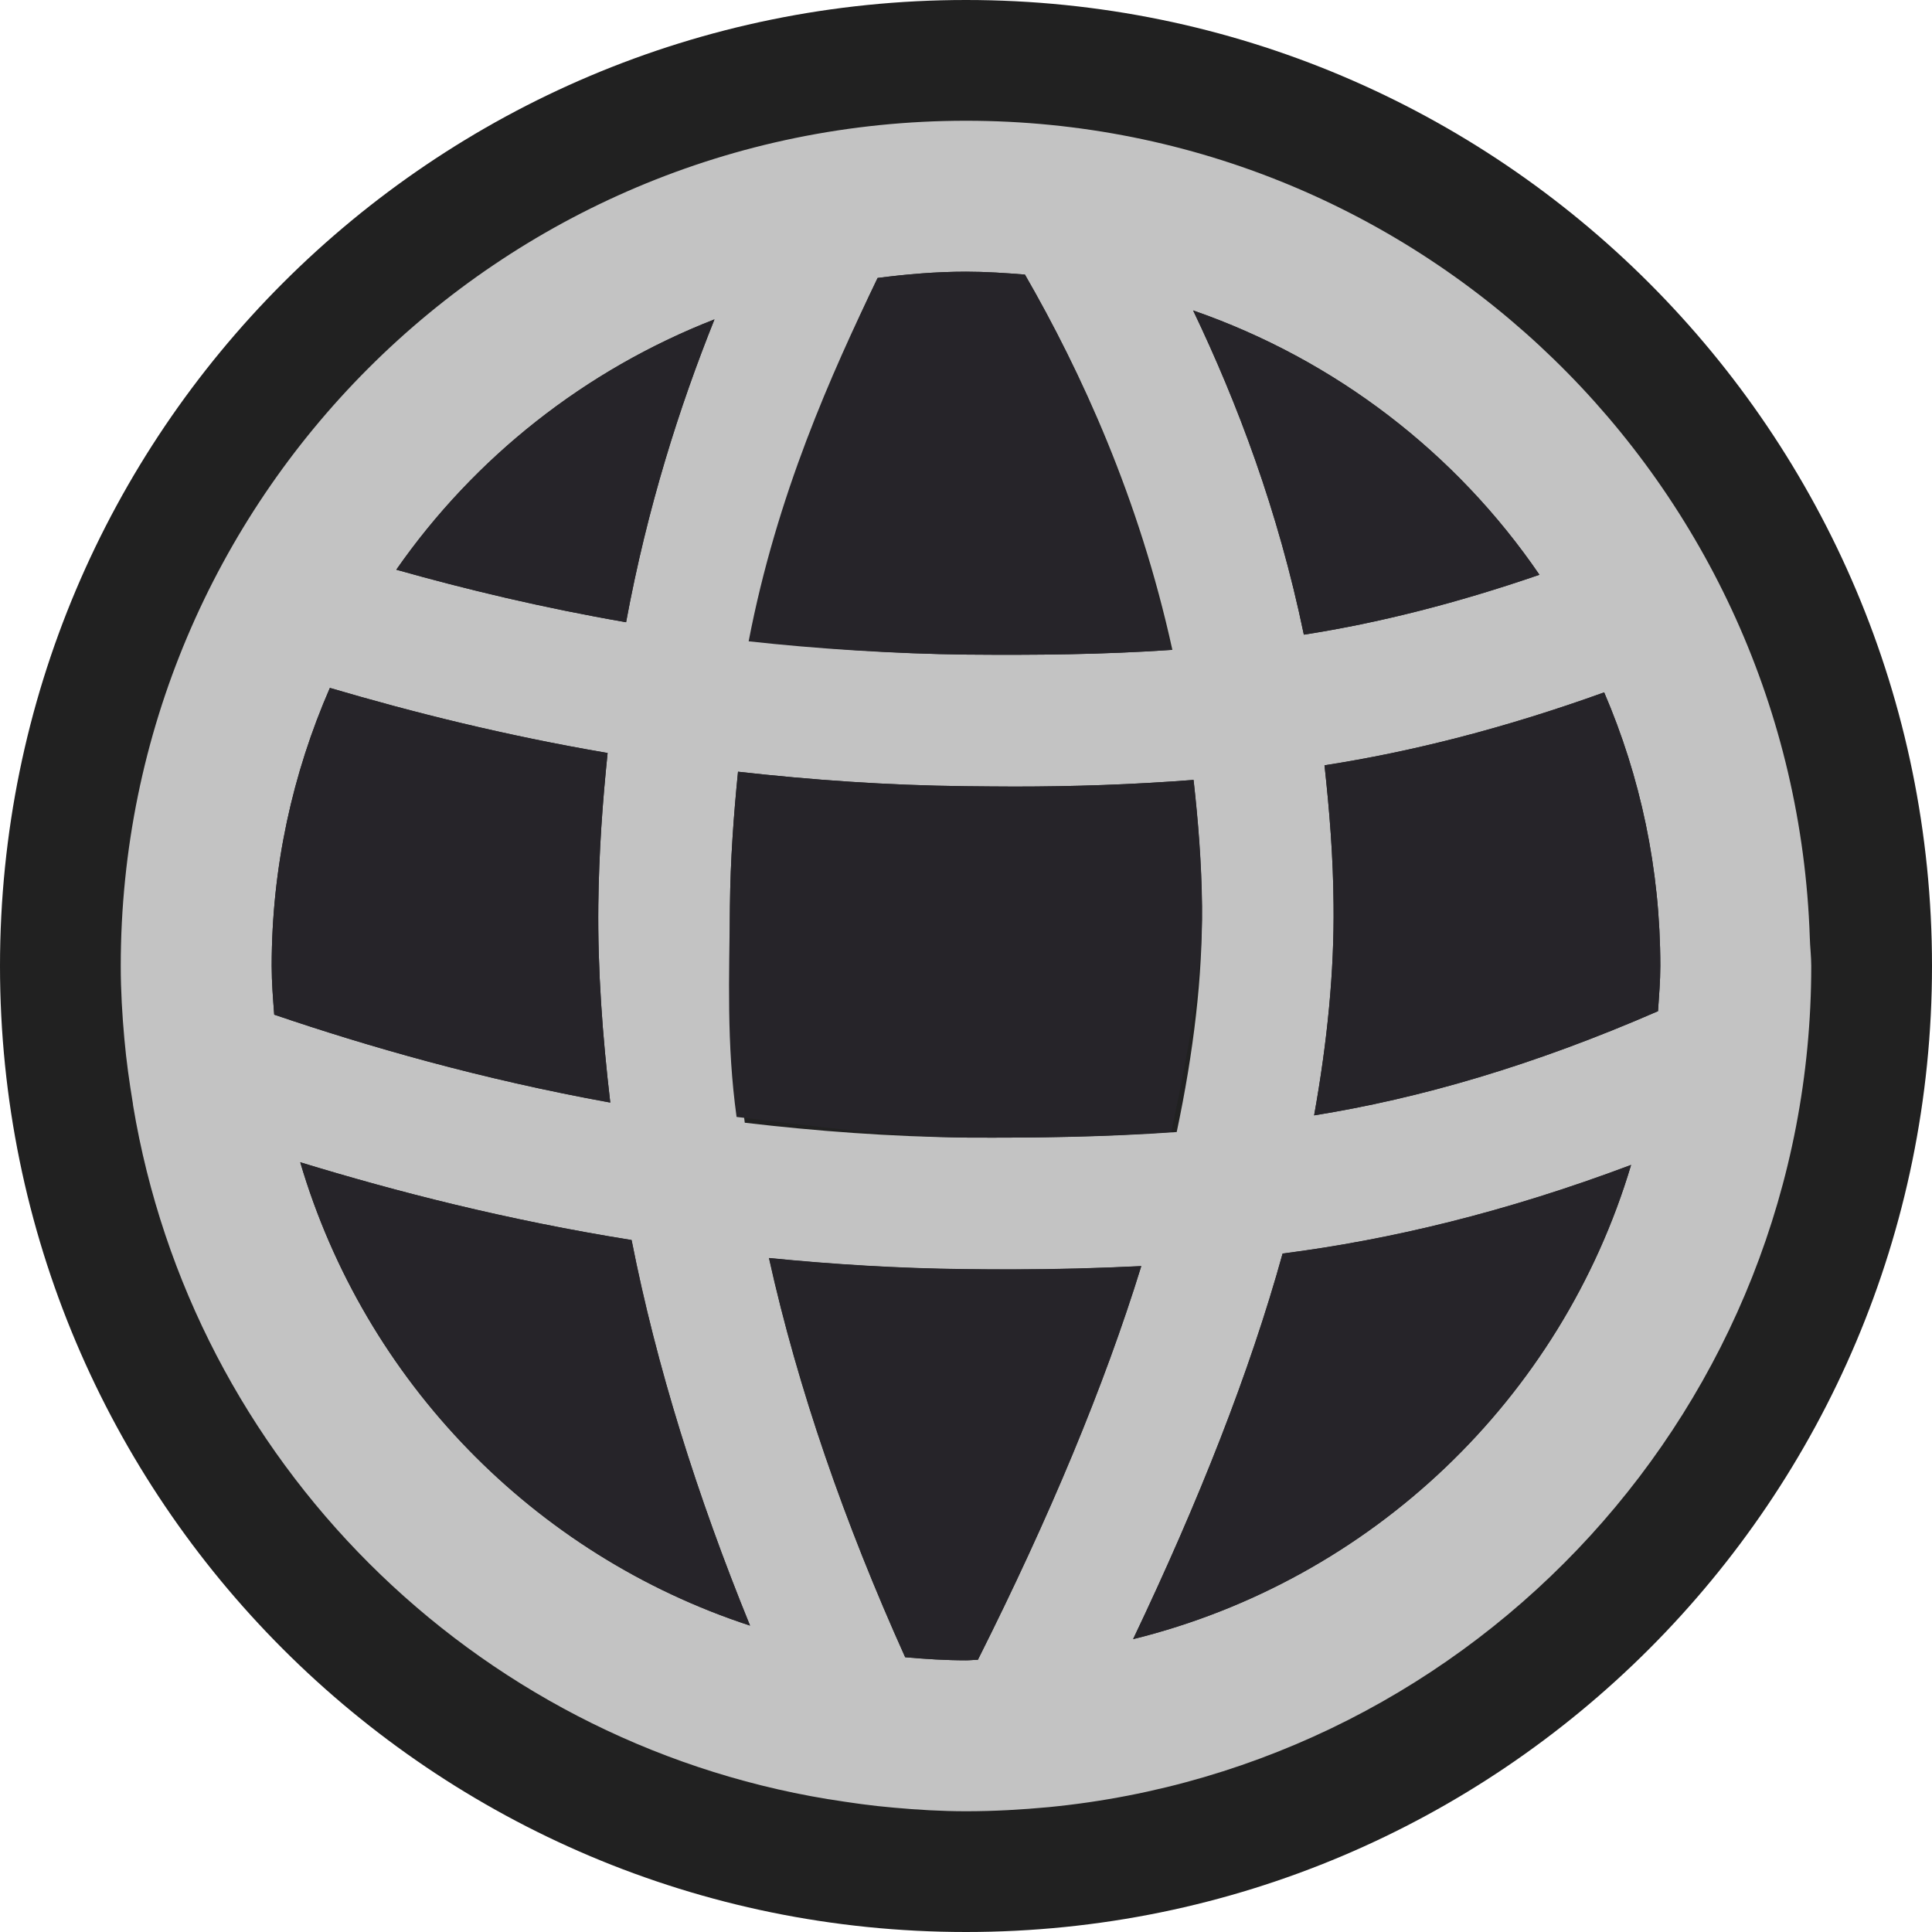 <svg xmlns="http://www.w3.org/2000/svg" xmlns:xlink="http://www.w3.org/1999/xlink" width="16" height="16" x="0" y="0" version="1.1" viewBox="0 0 16 16" xml:space="preserve" style="enable-background:new 0 0 16 16"><style type="text/css">.icon-canvas-transparent{opacity:0;fill:#212121}.icon-vs-out{fill:#212121}.icon-vs-bg{fill:#c3c3c3}.icon-vs-fg{fill:#262429}</style><g id="canvas"><path d="M16,16H0V0h16V16z" class="icon-canvas-transparent"/></g><g id="outline"><path d="M16,8c0,4.418-3.582,8-8,8c-4.418,0-8-3.582-8-8c0-4.418,3.582-8,8-8 C12.418,0,16,3.582,16,8z" class="icon-vs-out"/></g><g id="iconBg"><path d="M15,8c0-0.08-0.01-0.157-0.012-0.236l0,0C14.862,4.008,11.786,1,8,1C4.134,1,1,4.134,1,8 c0,0.204,0.012,0.405,0.03,0.604c0.016,0.18,0.041,0.357,0.07,0.532c0.001,0.006,0.001,0.012,0.002,0.018l0,0 c0.489,2.942,2.807,5.258,5.75,5.745l0,0c0.007,0.001,0.014,0.002,0.021,0.003c0.174,0.028,0.349,0.053,0.526,0.068 C7.598,14.988,7.797,15,8,15c0.231,0,0.46-0.013,0.685-0.034l0,0C12.229,14.621,15,11.635,15,8z M10.969,6.338 c0.727-0.113,1.494-0.308,2.316-0.604C13.584,6.43,13.75,7.195,13.75,8c0,0.126-0.011,0.25-0.019,0.374 c-1.038,0.452-1.972,0.722-2.848,0.863c0.11-0.612,0.167-1.194,0.161-1.743C11.041,7.094,11.01,6.712,10.969,6.338z M12.749,4.76 c-0.686,0.236-1.334,0.4-1.951,0.496c-0.214-1.031-0.551-1.919-0.917-2.685C11.057,2.979,12.06,3.751,12.749,4.76z M8,13.75 c-0.17,0-0.338-0.011-0.504-0.025c-0.503-1.116-0.888-2.225-1.128-3.306c0.523,0.052,1.066,0.086,1.626,0.092 c0.135,0.002,0.269,0.002,0.403,0.002c0.348,0,0.699-0.01,1.054-0.027c-0.306,0.991-0.759,2.077-1.353,3.26 C8.065,13.746,8.033,13.75,8,13.75z M8.006,9.421C7.37,9.414,6.758,9.367,6.168,9.298C6.084,8.688,6.039,8.089,6.045,7.506 C6.049,7.119,6.076,6.75,6.112,6.391c0.603,0.068,1.23,0.113,1.882,0.12c0.135,0.001,0.269,0.003,0.403,0.003 c0.488,0,0.982-0.016,1.487-0.055c0.038,0.34,0.066,0.686,0.07,1.047c0.006,0.577-0.068,1.202-0.209,1.869 C9.162,9.416,8.588,9.424,8.006,9.421z M8,2.25c0.165,0,0.327,0.011,0.488,0.024C8.956,3.086,9.432,4.12,9.709,5.382 C9.138,5.421,8.576,5.426,8.006,5.421c-0.6-0.007-1.181-0.048-1.739-0.11C6.5,4.095,6.885,3.096,7.268,2.302 C7.508,2.271,7.751,2.25,8,2.25z M5.917,2.645c-0.29,0.723-0.556,1.554-0.732,2.508C4.493,5.033,3.86,4.881,3.282,4.718 C3.93,3.788,4.846,3.063,5.917,2.645z M2.25,8c0-0.819,0.174-1.597,0.482-2.303c0.686,0.202,1.448,0.394,2.3,0.539 C4.99,6.642,4.96,7.057,4.955,7.494C4.949,8.029,4.989,8.577,5.054,9.131C3.978,8.936,3.048,8.667,2.271,8.403 C2.261,8.27,2.25,8.137,2.25,8z M2.486,9.625c0.798,0.244,1.712,0.479,2.744,0.644c0.206,1.047,0.542,2.116,0.981,3.193 C4.422,12.877,3.021,11.439,2.486,9.625z M9.384,13.575c0.546-1.146,0.967-2.215,1.238-3.193c0.894-0.115,1.845-0.343,2.886-0.734 C12.93,11.584,11.357,13.087,9.384,13.575z" class="icon-vs-bg"/></g><g id="iconFg"><path d="M10.969,6.338c0.727-0.113,1.494-0.308,2.316-0.604C13.584,6.43,13.75,7.195,13.75,8 c0,0.126-0.011,0.25-0.019,0.374c-1.038,0.452-1.972,0.722-2.848,0.863c0.11-0.612,0.167-1.194,0.161-1.743 C11.041,7.094,11.01,6.712,10.969,6.338z M9.881,2.571c0.366,0.766,0.703,1.653,0.917,2.685c0.617-0.096,1.265-0.26,1.951-0.496 C12.06,3.751,11.057,2.979,9.881,2.571z M8.099,13.745c0.594-1.183,1.047-2.269,1.353-3.26c-0.354,0.017-0.706,0.027-1.054,0.027 c-0.135,0-0.269,0-0.403-0.002c-0.56-0.006-1.103-0.04-1.626-0.092c0.24,1.081,0.625,2.19,1.128,3.306 C7.662,13.739,7.83,13.75,8,13.75C8.033,13.75,8.065,13.746,8.099,13.745z M9.7,9.375c0.141-0.667,0.261-1.292,0.255-1.869 c-0.004-0.361-0.032-0.707-0.07-1.047C9.38,6.498,8.888,6.514,8.4,6.514c-0.135,0-0.265-0.002-0.4-0.003 c-0.651-0.007-1.285-0.052-1.888-0.12C6.076,6.75,6.049,7.119,6.045,7.506C6.039,8.089,6.016,8.641,6.1,9.25 C6.69,9.319,7.364,9.414,8,9.421C8.582,9.424,9.116,9.416,9.7,9.375z M7.268,2.302C6.885,3.096,6.434,4.095,6.2,5.311 C6.759,5.373,7.4,5.414,8,5.421c0.57,0.005,1.129,0,1.7-0.039C9.423,4.12,8.956,3.086,8.488,2.274C8.327,2.261,8.165,2.25,8,2.25 C7.751,2.25,7.508,2.271,7.268,2.302z M3.282,4.718C3.86,4.881,4.493,5.033,5.185,5.153c0.177-0.954,0.442-1.785,0.732-2.508 C4.846,3.063,3.93,3.788,3.282,4.718z M2.271,8.403c0.777,0.264,1.707,0.532,2.783,0.728C4.989,8.577,4.949,8.029,4.955,7.494 C4.96,7.057,4.99,6.642,5.032,6.236c-0.852-0.146-1.614-0.337-2.3-0.539C2.424,6.403,2.25,7.181,2.25,8 C2.25,8.137,2.261,8.27,2.271,8.403z M6.212,13.463c-0.439-1.077-0.775-2.147-0.981-3.193c-1.032-0.166-1.946-0.4-2.744-0.644 C3.021,11.439,4.422,12.877,6.212,13.463z M13.508,9.647c-1.041,0.392-1.992,0.619-2.886,0.734 c-0.271,0.979-0.692,2.047-1.238,3.193C11.357,13.087,12.93,11.584,13.508,9.647z" class="icon-vs-fg"/></g></svg>